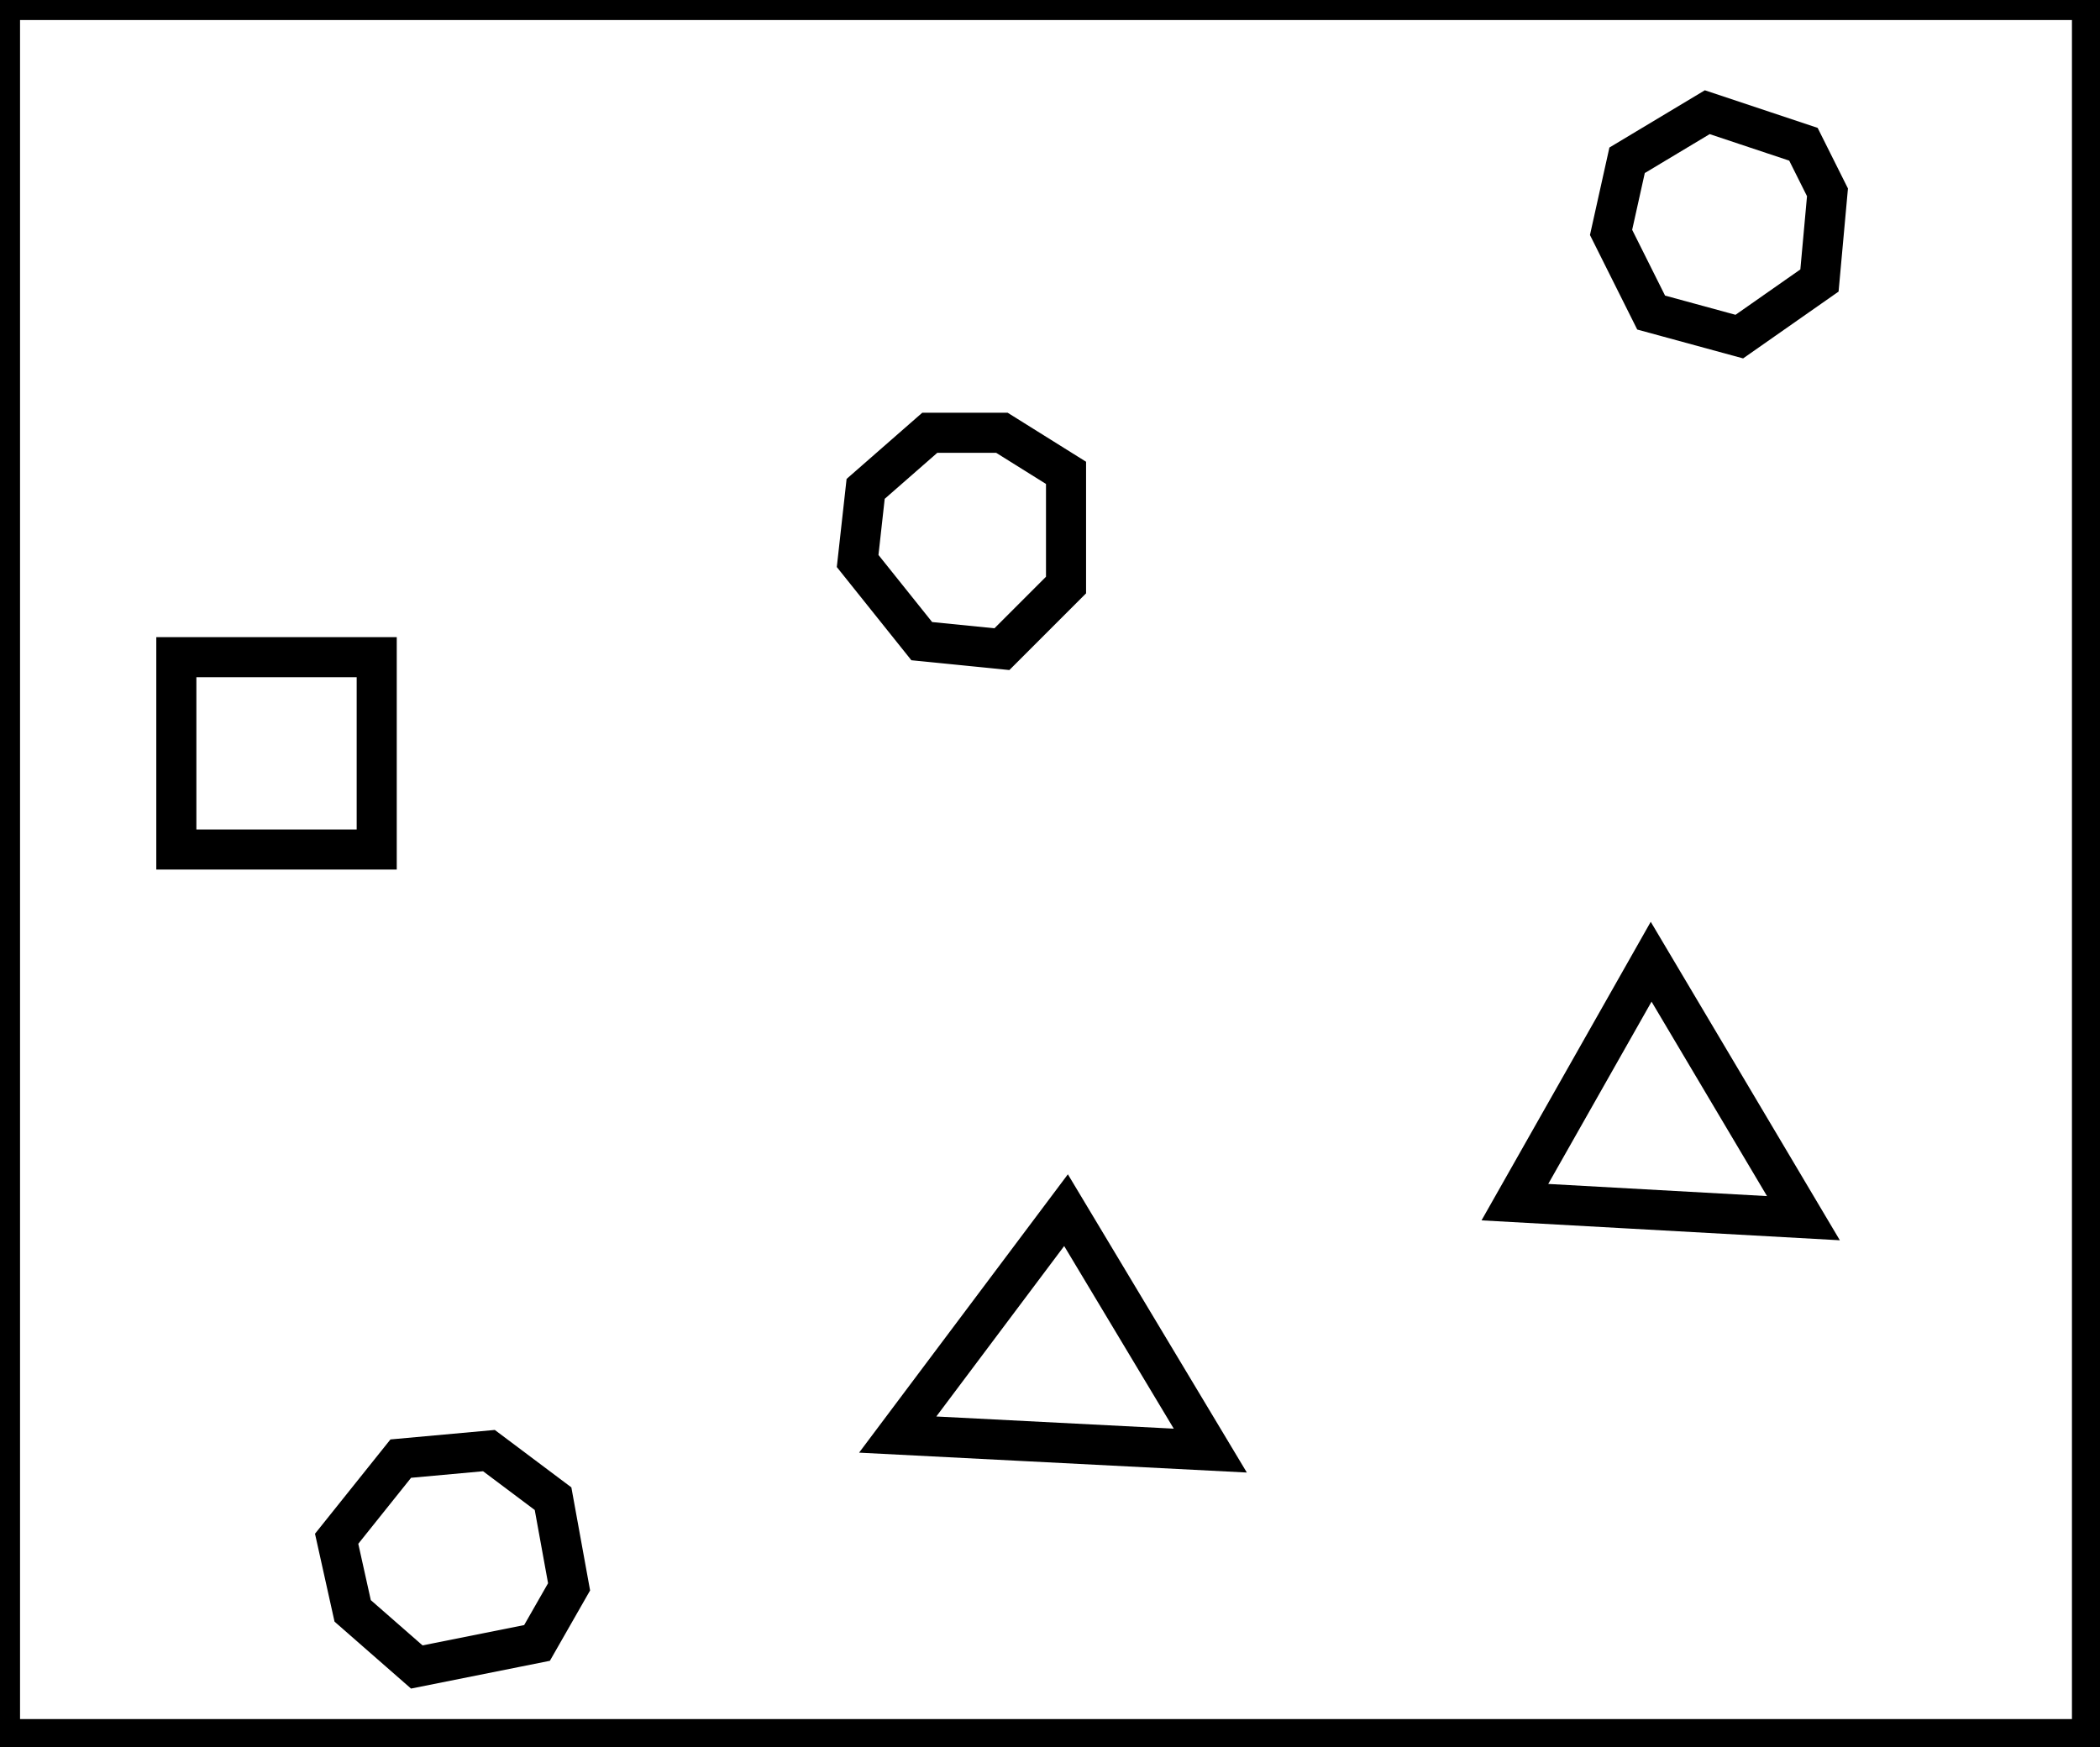 <?xml version="1.0" encoding="utf-8" ?>
<svg baseProfile="full" height="218" version="1.1" width="262" xmlns="http://www.w3.org/2000/svg" xmlns:ev="http://www.w3.org/2001/xml-events" xmlns:xlink="http://www.w3.org/1999/xlink"><defs /><rect fill="white" height="218" width="262" x="0" y="0" /><path d="M 50,182 L 42,192 L 44,201 L 52,208 L 67,205 L 71,198 L 69,187 L 61,181 Z" fill="none" stroke="black" stroke-width="5" /><path d="M 112,179 L 151,181 L 133,151 Z" fill="none" stroke="black" stroke-width="5" /><path d="M 206,120 L 189,150 L 225,152 Z" fill="none" stroke="black" stroke-width="5" /><path d="M 22,82 L 22,106 L 47,106 L 47,82 Z" fill="none" stroke="black" stroke-width="5" /><path d="M 116,54 L 108,61 L 107,70 L 115,80 L 125,81 L 133,73 L 133,59 L 125,54 Z" fill="none" stroke="black" stroke-width="5" /><path d="M 213,14 L 203,20 L 201,29 L 206,39 L 217,42 L 227,35 L 228,24 L 225,18 Z" fill="none" stroke="black" stroke-width="5" /><path d="M 0,0 L 0,217 L 261,217 L 261,0 Z" fill="none" stroke="black" stroke-width="5" /></svg>